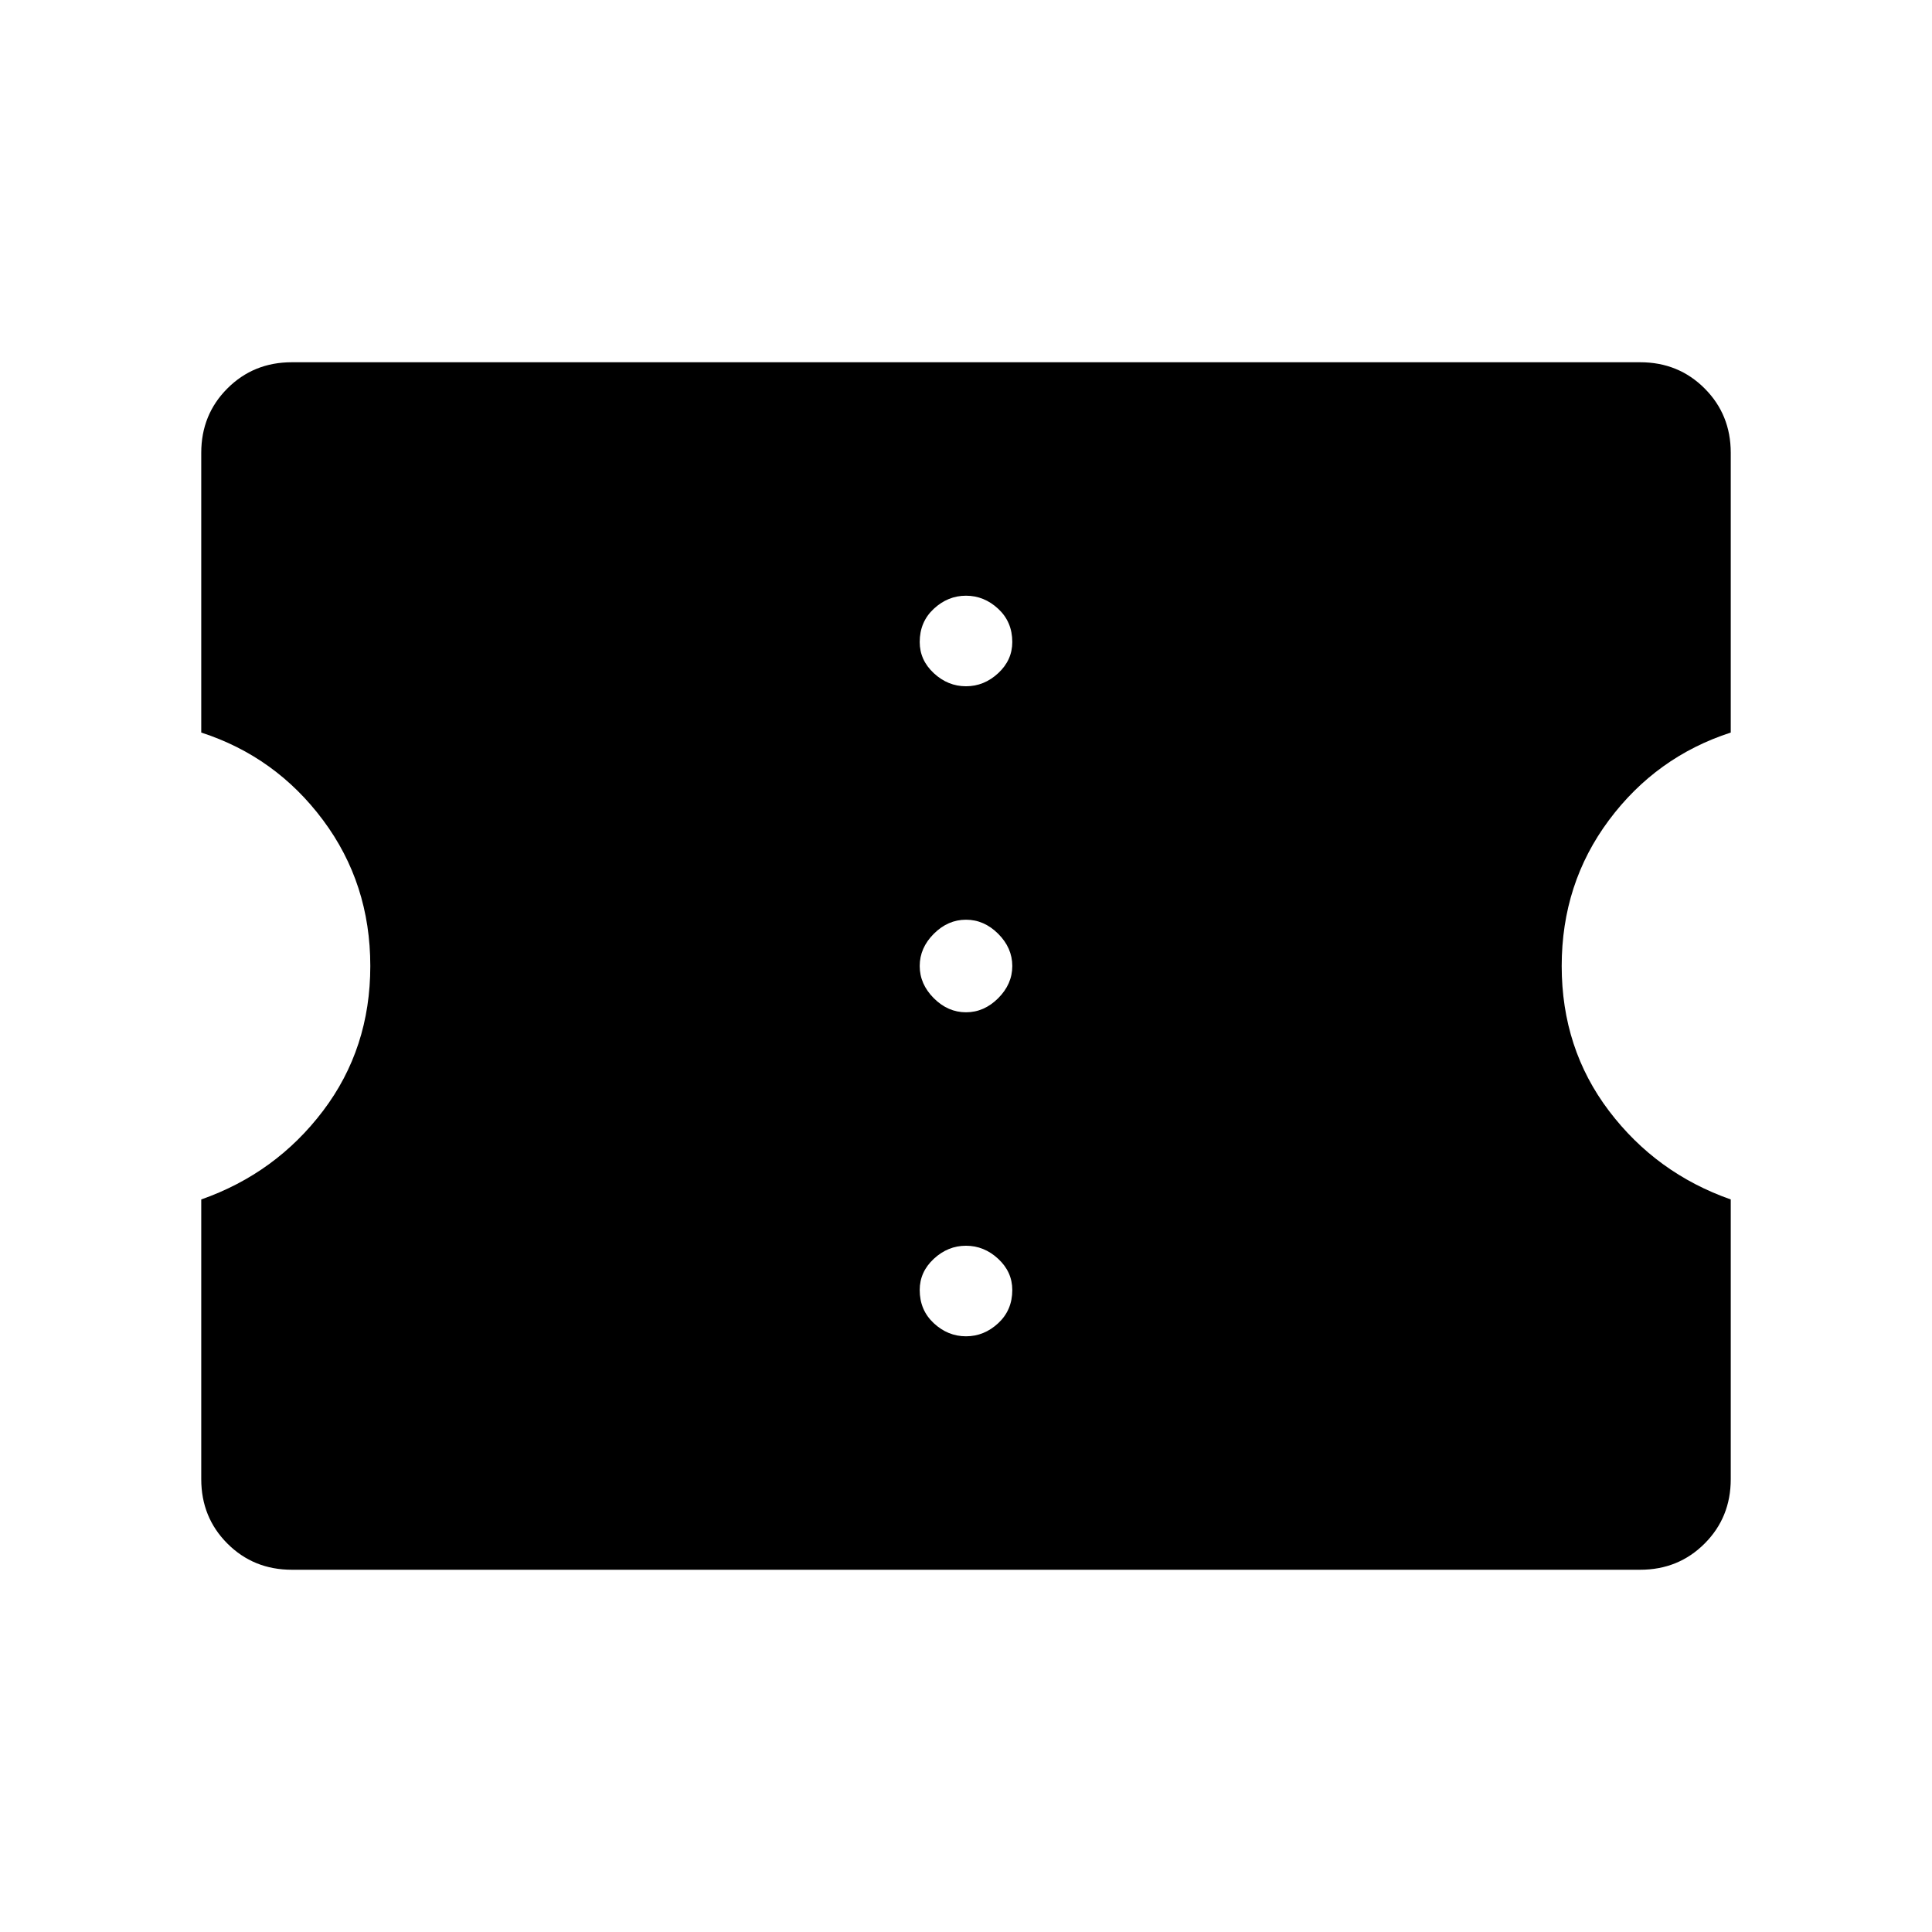 <svg xmlns="http://www.w3.org/2000/svg" width="48" height="48" viewBox="0 0 48 48"><path d="M7.25 39q-.95 0-1.6-.65Q5 37.7 5 36.75V29.8q1.85-.65 3.025-2.2Q9.2 26.05 9.2 24t-1.175-3.625Q6.85 18.8 5 18.2v-6.95q0-.95.65-1.6Q6.3 9 7.25 9h33.5q.95 0 1.6.65.65.65.65 1.6v6.95q-1.85.6-3.025 2.175Q38.8 21.95 38.8 24t1.175 3.6Q41.15 29.15 43 29.8v6.95q0 .95-.65 1.6-.65.65-1.6.65ZM24 33.2q.45 0 .8-.325.35-.325.35-.825 0-.45-.35-.775t-.8-.325q-.45 0-.8.325-.35.325-.35.775 0 .5.35.825.35.325.8.325Zm0-8.05q.45 0 .8-.35.35-.35.35-.8 0-.45-.35-.8-.35-.35-.8-.35-.45 0-.8.35-.35.35-.35.8 0 .45.35.8.35.35.8.35Zm0-8.1q.45 0 .8-.325.35-.325.35-.775 0-.5-.35-.825-.35-.325-.8-.325-.45 0-.8.325-.35.325-.35.825 0 .45.35.775t.8.325Z"/></svg>